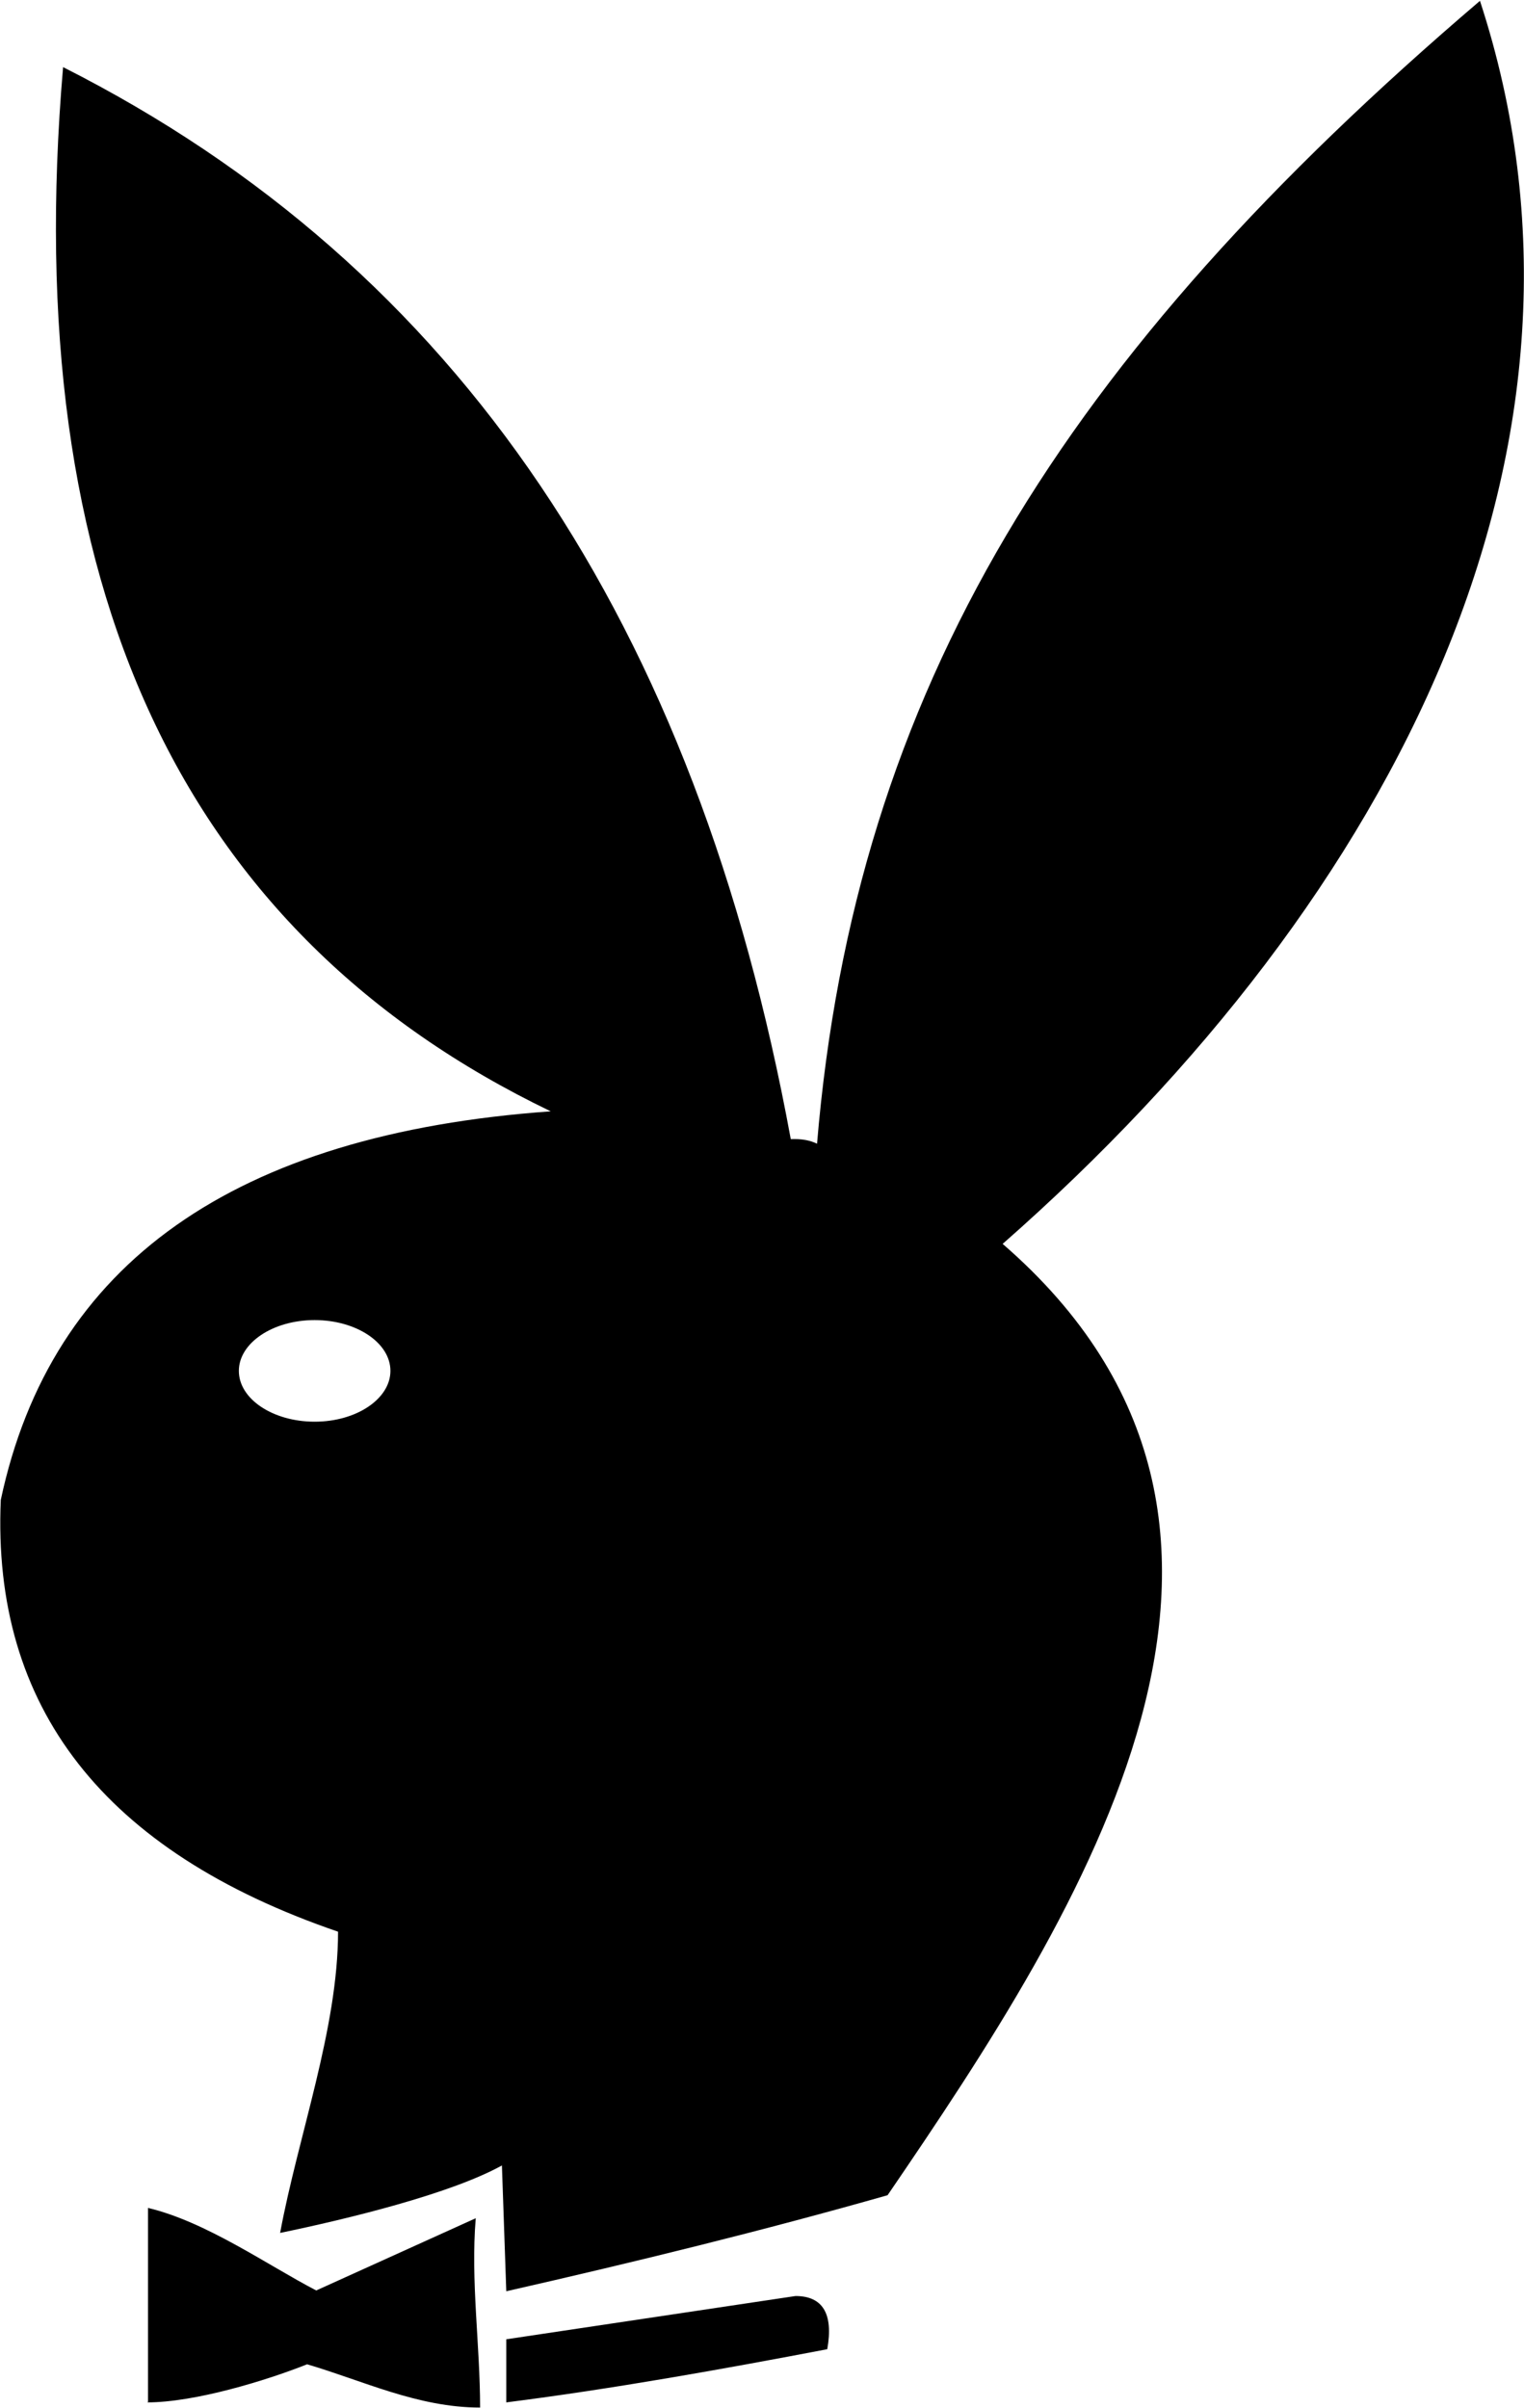 <?xml version="1.0" encoding="UTF-8"?>
<!DOCTYPE svg PUBLIC "-//W3C//DTD SVG 1.1//EN" "http://www.w3.org/Graphics/SVG/1.1/DTD/svg11.dtd">
<!-- Creator: CorelDRAW -->
<svg xmlns="http://www.w3.org/2000/svg" xml:space="preserve" width="15.566mm" height="24.588mm" version="1.1" style="shape-rendering:geometricPrecision; text-rendering:geometricPrecision; image-rendering:optimizeQuality; fill-rule:evenodd; clip-rule:evenodd"
viewBox="0 0 38.41 60.67"
 xmlns:xlink="http://www.w3.org/1999/xlink"
 xmlns:xodm="http://www.corel.com/coreldraw/odm/2003">
 <defs>
  <style type="text/css">
   <![CDATA[
    .fil0 {fill:black;fill-rule:nonzero}
   ]]>
  </style>
 </defs>
 <g id="Camada_x0020_1">
  <path class="fil0" d="M12.76 58.94l0 1.59c2.68,-0.34 5.47,-0.84 8.09,-1.34 0.16,-0.9 -0.12,-1.34 -0.8,-1.34l-7.29 1.09zm-9.05 1.59c1.2,0 3,-0.55 4.03,-0.96 1.4,0.41 2.79,1.09 4.36,1.09 0,-1.59 -0.24,-3.18 -0.11,-4.77l-4.02 1.82c-1.23,-0.64 -2.77,-1.73 -4.24,-2.08l0 4.89zm16.89 -31.71c-0.18,-0.09 -0.39,-0.13 -0.67,-0.12 -2.38,-12.96 -8.35,-21.96 -18.34,-27.01 -1.12,13.06 2.98,21.83 12.29,26.31 -7.97,0.57 -12.59,3.83 -13.86,9.79 -0.23,5.23 2.6,8.86 8.5,10.88 0,2.44 -1.01,5.16 -1.46,7.59 1.69,-0.35 4.29,-0.98 5.59,-1.7l0.11 3.17c3.3,-0.75 6.48,-1.53 9.61,-2.42 4.91,-7.19 11.15,-16.82 2.9,-23.97 10.03,-8.81 15.66,-20.23 12.03,-31.32 -10.51,8.97 -15.75,17.32 -16.71,28.82zm-12.67 4.44c1.05,0 1.91,0.57 1.91,1.28 0,0.7 -0.85,1.28 -1.91,1.28 -1.05,0 -1.91,-0.57 -1.91,-1.28 0,-0.7 0.85,-1.28 1.91,-1.28z"/>
 </g>
</svg>
